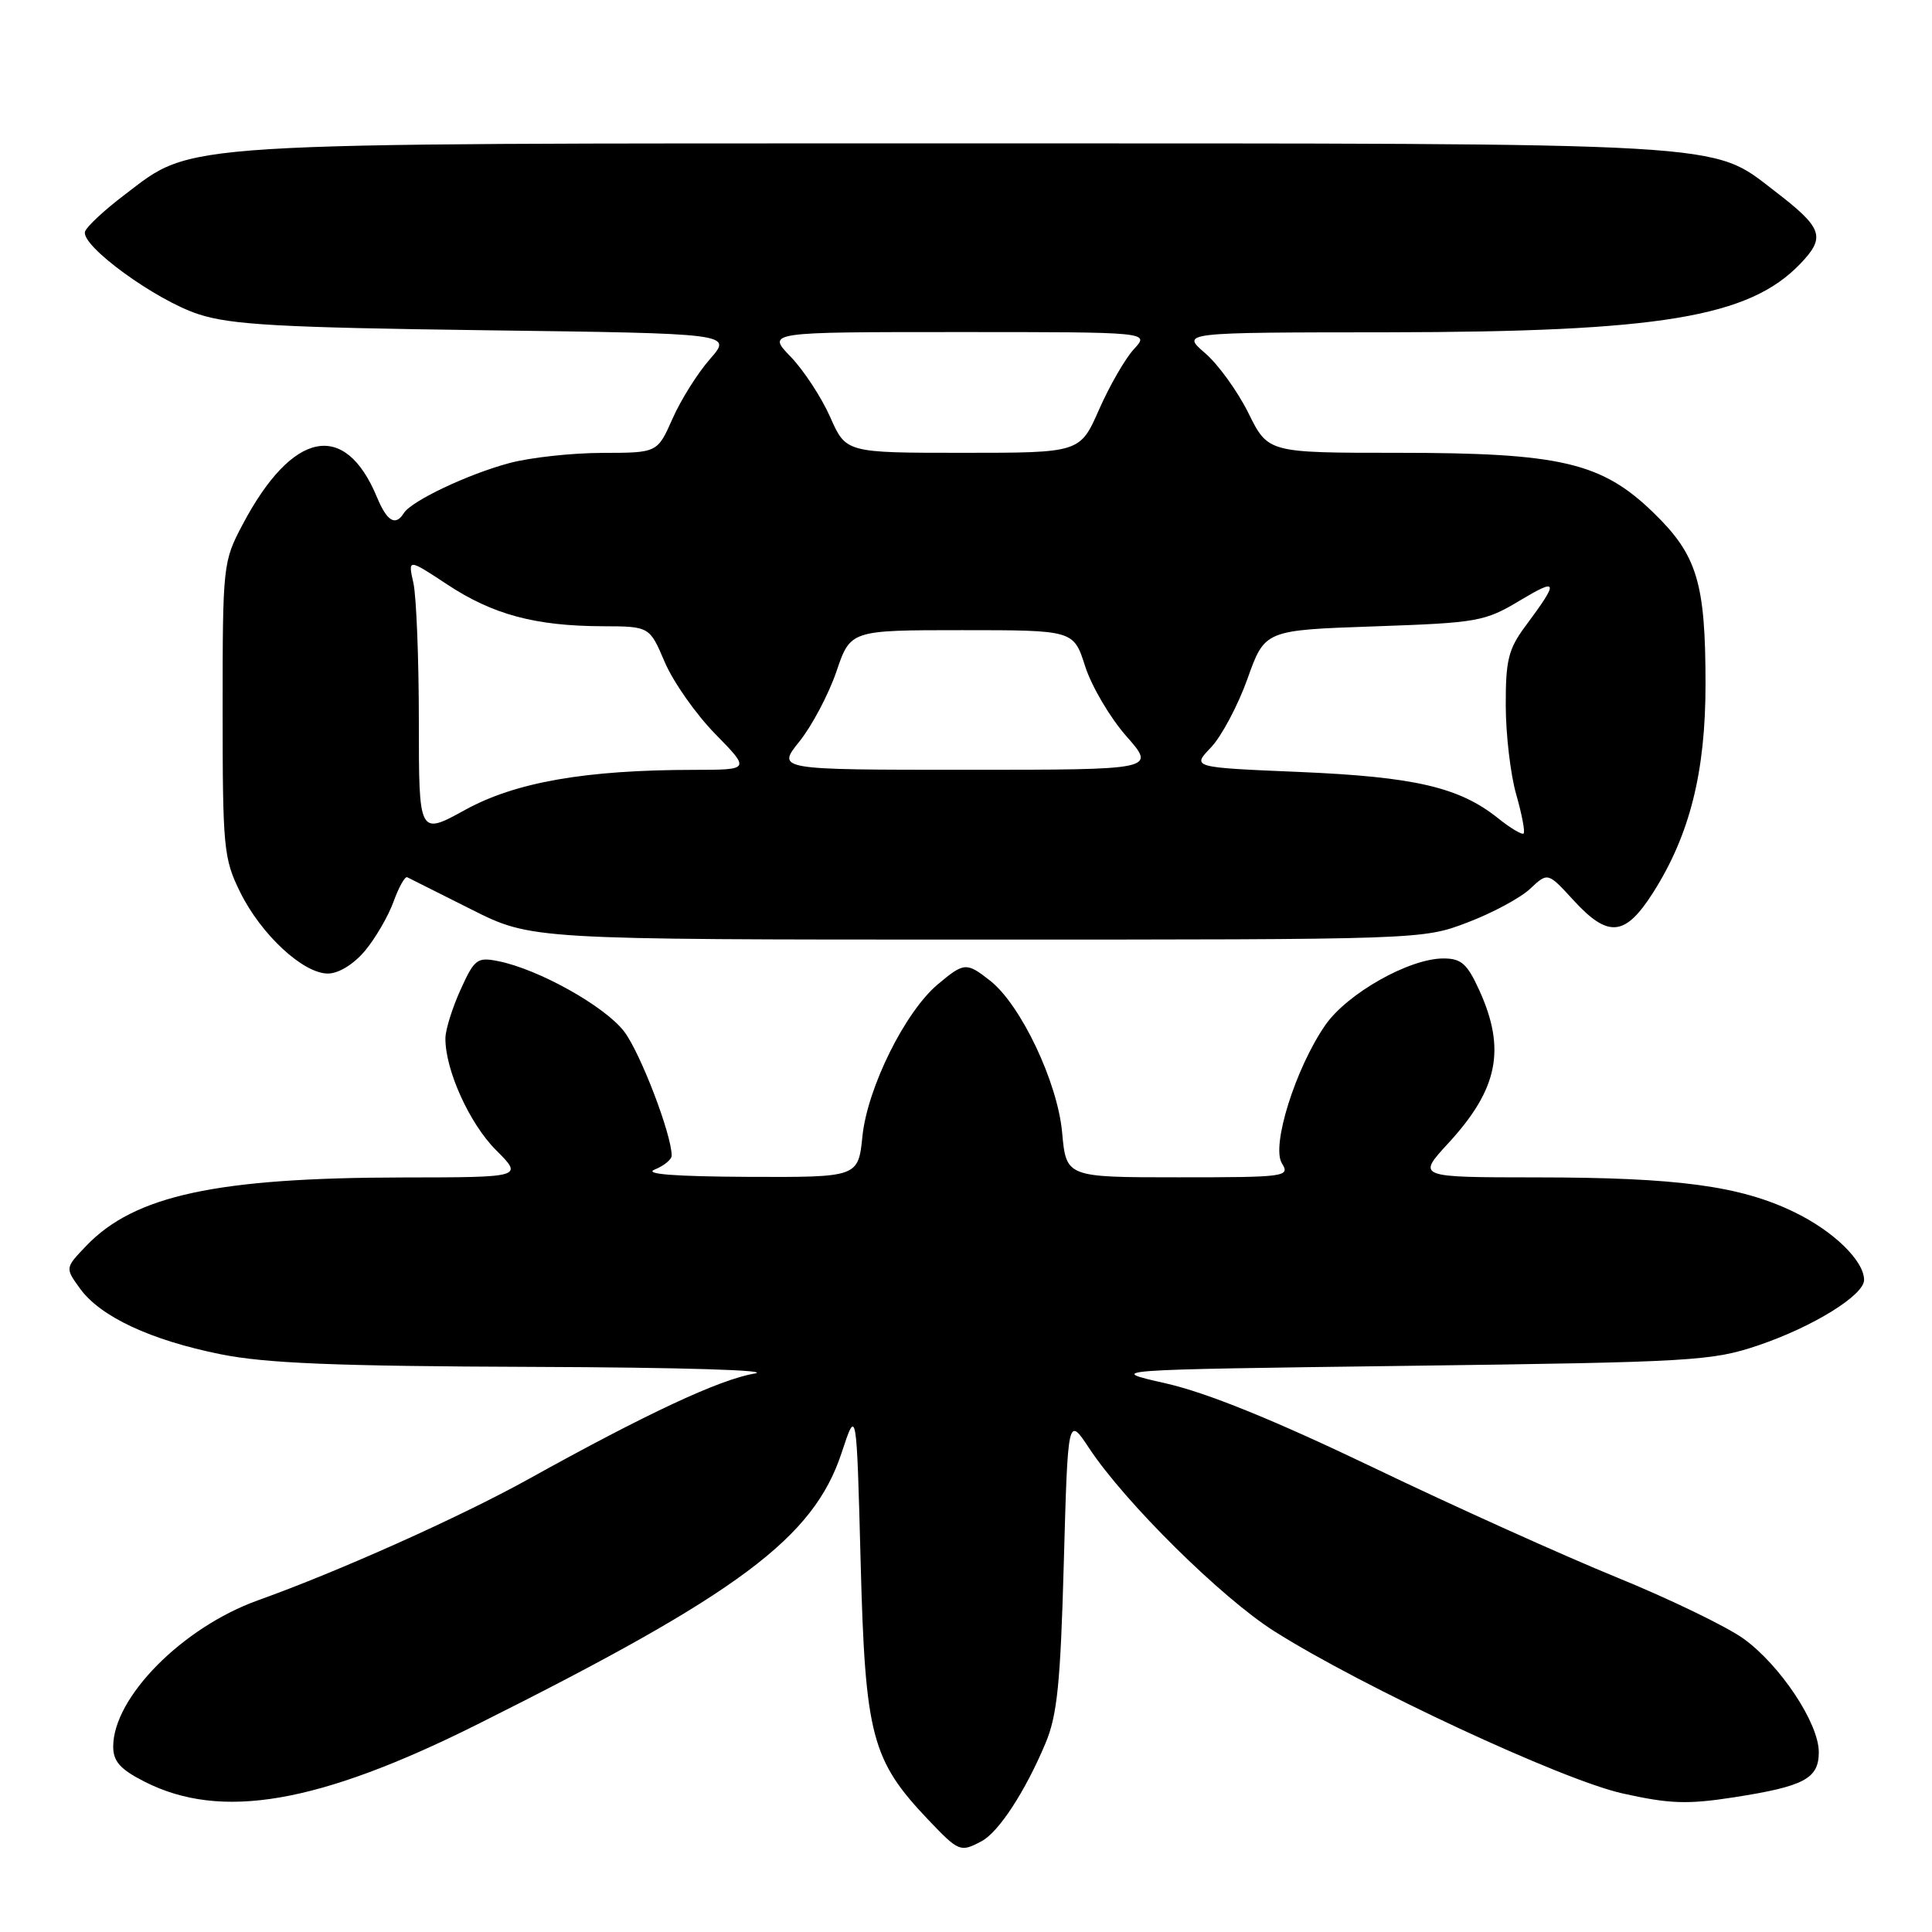 <?xml version="1.0" encoding="UTF-8" standalone="no"?>
<!DOCTYPE svg PUBLIC "-//W3C//DTD SVG 1.1//EN" "http://www.w3.org/Graphics/SVG/1.1/DTD/svg11.dtd" >
<svg xmlns="http://www.w3.org/2000/svg" xmlns:xlink="http://www.w3.org/1999/xlink" version="1.1" viewBox="0 0 256 256">
 <g >
 <path fill="currentColor"
d=" M 130.08 243.96 C 132.35 242.74 135.85 237.38 138.53 231.00 C 140.09 227.30 140.52 223.04 140.96 207.07 C 141.50 187.63 141.50 187.63 144.32 191.90 C 149.07 199.08 161.87 211.74 168.87 216.16 C 180.56 223.55 206.93 235.83 214.96 237.63 C 221.23 239.03 223.58 239.11 229.77 238.15 C 239.08 236.70 241.00 235.68 241.00 232.16 C 241.00 228.34 235.92 220.68 231.05 217.15 C 228.82 215.54 221.26 211.88 214.25 209.02 C 207.24 206.16 192.72 199.62 182.00 194.47 C 168.75 188.12 159.94 184.55 154.50 183.31 C 146.50 181.50 146.50 181.50 186.50 180.98 C 224.35 180.49 226.85 180.34 233.00 178.26 C 240.25 175.80 247.00 171.62 247.00 169.60 C 247.00 167.06 242.93 163.11 237.73 160.60 C 230.56 157.13 222.26 156.02 203.62 156.01 C 187.75 156.00 187.75 156.00 191.90 151.49 C 198.49 144.34 199.57 139.06 196.03 131.25 C 194.41 127.69 193.63 127.00 191.25 127.00 C 186.73 127.00 178.52 131.64 175.61 135.83 C 171.66 141.54 168.42 151.85 169.86 154.15 C 170.97 155.92 170.35 156.00 156.15 156.00 C 141.28 156.00 141.28 156.00 140.74 150.08 C 140.14 143.41 135.27 133.14 131.19 129.94 C 128.06 127.48 127.75 127.50 124.24 130.45 C 119.92 134.09 114.95 144.12 114.28 150.53 C 113.72 156.00 113.72 156.00 99.11 155.94 C 89.35 155.89 85.25 155.57 86.75 154.97 C 87.99 154.47 89.00 153.64 89.00 153.12 C 89.00 150.33 84.85 139.50 82.71 136.69 C 80.16 133.34 71.36 128.42 66.03 127.36 C 63.23 126.80 62.87 127.07 61.03 131.13 C 59.94 133.53 59.03 136.43 59.02 137.57 C 58.98 141.74 62.20 148.87 65.72 152.39 C 69.33 156.00 69.33 156.00 53.42 156.02 C 28.71 156.05 17.82 158.40 11.43 165.08 C 8.62 168.01 8.62 168.01 10.61 170.75 C 13.31 174.47 19.94 177.57 29.21 179.44 C 35.19 180.65 44.47 181.03 70.71 181.12 C 90.23 181.19 102.58 181.56 99.95 182.01 C 95.33 182.79 85.62 187.33 70.01 196.00 C 60.97 201.01 44.91 208.21 34.18 212.05 C 24.18 215.64 15.00 224.91 15.00 231.43 C 15.00 233.39 15.93 234.44 19.13 236.07 C 29.28 241.24 42.19 239.02 63.29 228.47 C 97.93 211.15 107.80 203.79 111.52 192.50 C 113.50 186.50 113.50 186.50 114.04 207.00 C 114.64 230.01 115.48 233.22 123.02 241.15 C 127.05 245.38 127.26 245.47 130.08 243.96 Z  M 48.35 126.00 C 49.73 124.35 51.44 121.42 52.14 119.49 C 52.84 117.55 53.66 116.09 53.96 116.24 C 54.26 116.38 58.08 118.30 62.45 120.50 C 70.40 124.50 70.40 124.50 129.45 124.50 C 188.39 124.50 188.51 124.50 194.45 122.23 C 197.73 120.99 201.46 118.98 202.75 117.77 C 205.09 115.57 205.09 115.57 208.49 119.28 C 213.11 124.32 215.34 124.10 219.06 118.25 C 223.91 110.61 226.00 102.27 225.99 90.64 C 225.99 77.19 224.88 73.55 219.10 67.94 C 212.23 61.27 206.80 60.00 185.20 60.00 C 168.03 60.00 168.03 60.00 165.43 54.75 C 164.00 51.86 161.41 48.27 159.67 46.78 C 156.50 44.05 156.50 44.05 183.81 44.03 C 219.95 43.99 231.76 42.03 238.54 34.96 C 241.96 31.39 241.55 30.22 235.11 25.28 C 226.66 18.79 230.35 19.00 126.63 19.00 C 21.85 19.00 25.81 18.75 16.47 25.84 C 13.82 27.85 11.48 30.03 11.27 30.68 C 10.66 32.54 20.61 39.79 26.32 41.64 C 30.61 43.04 37.11 43.40 64.27 43.76 C 97.04 44.19 97.04 44.19 94.09 47.56 C 92.46 49.41 90.22 52.97 89.12 55.46 C 87.11 60.00 87.11 60.00 79.81 60.01 C 75.79 60.02 70.25 60.62 67.50 61.36 C 62.02 62.82 54.50 66.39 53.51 67.99 C 52.41 69.76 51.28 69.09 49.95 65.88 C 45.70 55.63 38.73 57.05 32.15 69.50 C 29.55 74.41 29.50 74.84 29.50 94.00 C 29.50 112.37 29.63 113.77 31.82 118.21 C 34.59 123.83 40.16 129.00 43.45 129.00 C 44.86 129.00 46.85 127.78 48.35 126.00 Z  M 55.50 95.59 C 55.50 87.29 55.17 79.04 54.78 77.26 C 54.05 74.01 54.05 74.01 59.28 77.46 C 65.30 81.43 70.90 82.94 79.79 82.98 C 86.07 83.00 86.07 83.00 88.09 87.75 C 89.21 90.36 92.21 94.64 94.77 97.25 C 99.42 102.00 99.42 102.00 91.96 102.01 C 77.57 102.02 68.32 103.64 61.64 107.31 C 55.50 110.69 55.50 110.69 55.50 95.59 Z  M 198.50 108.42 C 193.37 104.31 187.46 102.94 172.21 102.29 C 157.92 101.69 157.92 101.69 160.45 99.05 C 161.84 97.60 164.02 93.51 165.29 89.96 C 167.59 83.50 167.59 83.50 182.05 83.00 C 195.85 82.52 196.72 82.37 201.43 79.55 C 206.51 76.51 206.59 76.96 202.10 83.00 C 199.87 86.00 199.50 87.51 199.52 93.50 C 199.53 97.35 200.15 102.65 200.91 105.28 C 201.66 107.91 202.10 110.23 201.89 110.44 C 201.67 110.65 200.15 109.74 198.50 108.42 Z  M 105.94 98.23 C 107.60 96.16 109.80 91.99 110.83 88.98 C 112.69 83.50 112.69 83.50 127.48 83.50 C 142.26 83.50 142.26 83.50 143.79 88.29 C 144.63 90.92 147.08 95.09 149.24 97.54 C 153.17 102.00 153.17 102.00 128.04 102.00 C 102.91 102.00 102.91 102.00 105.94 98.23 Z  M 110.00 55.25 C 108.84 52.64 106.48 49.04 104.75 47.25 C 101.61 44.00 101.61 44.00 126.98 44.00 C 152.35 44.00 152.35 44.00 150.26 46.25 C 149.11 47.49 147.03 51.09 145.64 54.25 C 143.11 60.00 143.11 60.00 127.60 60.00 C 112.09 60.00 112.09 60.00 110.00 55.25 Z "/>
</g>
</svg>